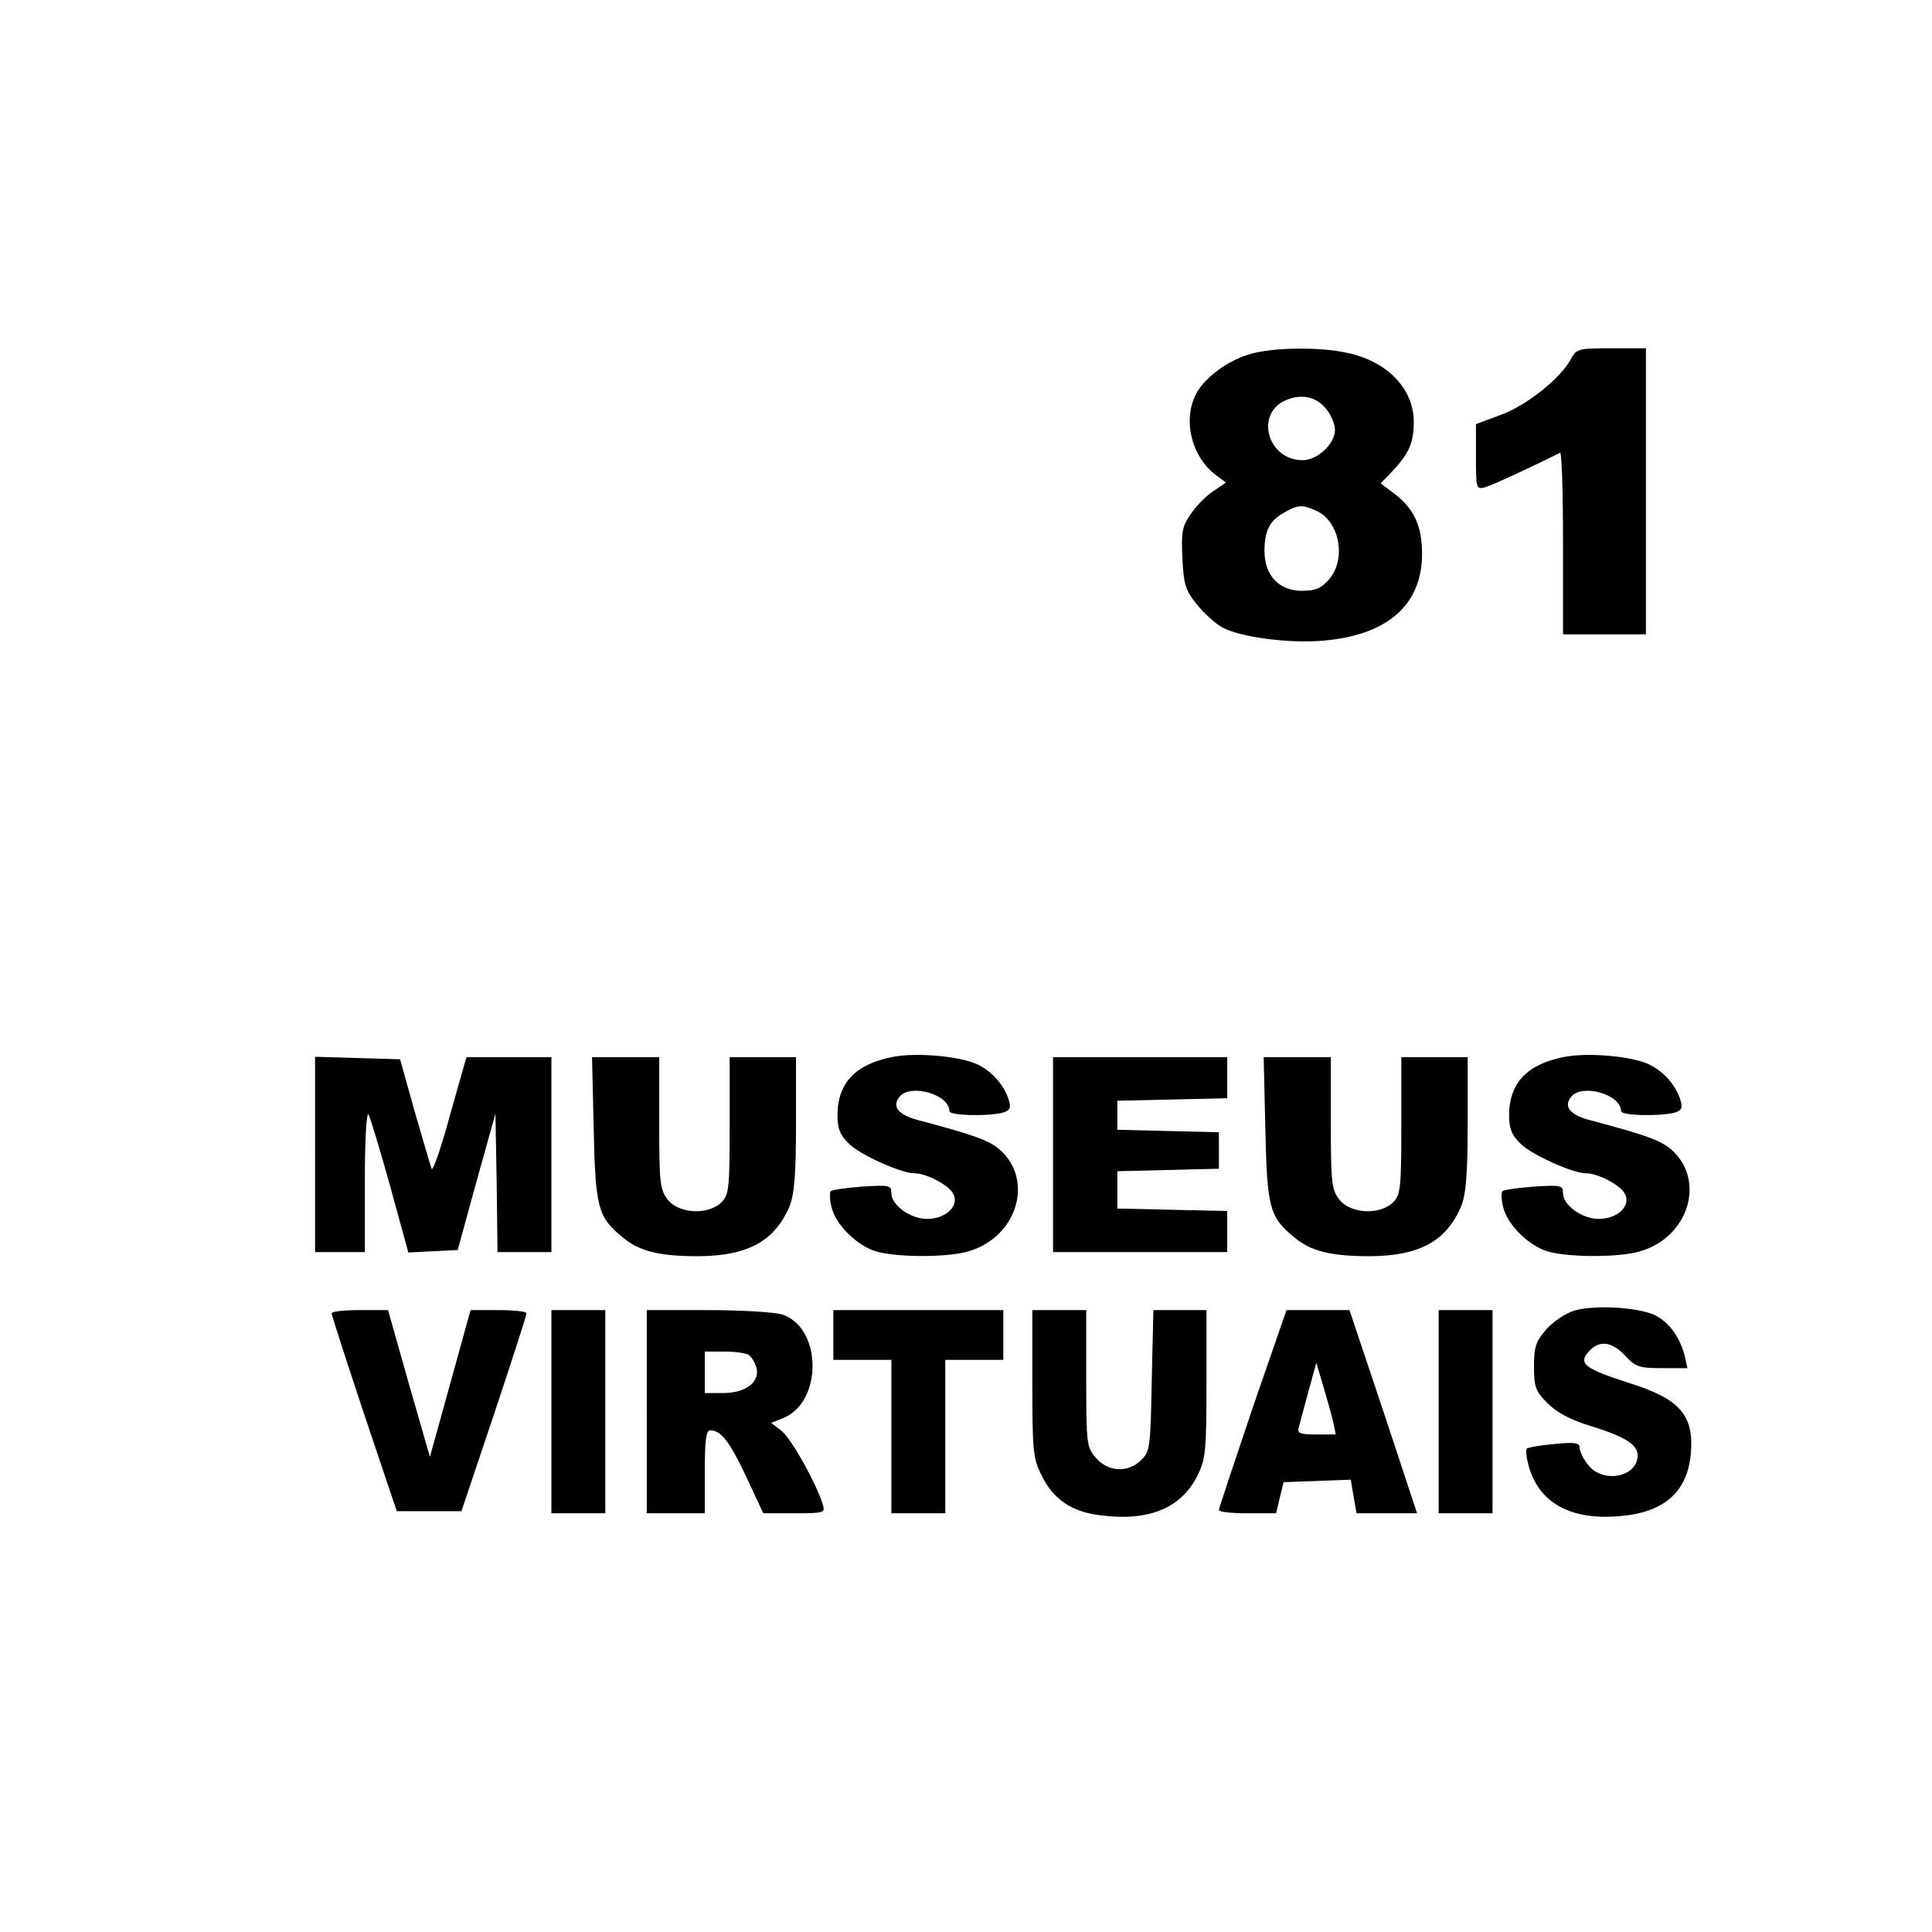 <?xml version="1.0" standalone="no"?>
<!DOCTYPE svg PUBLIC "-//W3C//DTD SVG 20010904//EN"
 "http://www.w3.org/TR/2001/REC-SVG-20010904/DTD/svg10.dtd">
<svg version="1.0" xmlns="http://www.w3.org/2000/svg"
 width="466pt" height="466pt" viewBox="0 0 466 466"
 preserveAspectRatio="xMidYMid meet">

<g transform="translate(0,466) scale(0.1,-0.1)"
fill="#000000" stroke="none">
<path d="M3012 3805 c-53 -16 -107 -57 -127 -95 -33 -63 -11 -152 48 -196 l24
-18 -31 -21 c-17 -11 -41 -36 -54 -55 -21 -30 -23 -44 -20 -107 3 -62 7 -76
34 -110 17 -21 44 -46 60 -55 42 -25 166 -41 249 -33 153 14 235 87 235 209 0
69 -20 110 -69 147 l-31 23 29 30 c40 43 51 68 51 119 0 79 -64 146 -161 166
-67 15 -184 13 -237 -4z m188 -133 c11 -13 20 -36 20 -49 0 -33 -42 -73 -78
-73 -85 0 -116 113 -40 145 39 16 74 8 98 -23z m-25 -244 c56 -25 73 -116 31
-165 -19 -22 -32 -28 -66 -28 -55 0 -90 37 -90 96 0 50 13 74 48 93 33 19 44
19 77 4z"/>
<path d="M3789 3794 c-24 -46 -108 -113 -170 -135 l-59 -22 0 -79 c0 -78 1
-79 23 -73 17 5 106 46 180 83 4 2 7 -96 7 -217 l0 -221 100 0 100 0 0 345 0
345 -83 0 c-80 0 -84 -1 -98 -26z"/>
<path d="M2155 2111 c-91 -17 -135 -63 -135 -141 0 -32 6 -48 28 -69 26 -26
125 -71 158 -71 28 0 82 -28 93 -49 16 -29 -17 -61 -63 -61 -40 0 -86 33 -86
62 0 19 -4 20 -70 16 -39 -3 -73 -8 -76 -11 -3 -3 -3 -19 1 -36 9 -44 63 -97
110 -110 51 -14 168 -14 218 0 115 31 161 163 85 240 -28 27 -56 38 -206 78
-47 13 -61 33 -42 56 27 32 120 5 120 -35 0 -11 91 -13 128 -4 17 5 21 11 16
28 -10 36 -39 70 -75 88 -40 20 -146 30 -204 19z"/>
<path d="M3775 2111 c-91 -17 -135 -63 -135 -141 0 -32 6 -48 28 -69 26 -26
125 -71 158 -71 28 0 82 -28 93 -49 16 -29 -17 -61 -63 -61 -40 0 -86 33 -86
62 0 19 -4 20 -70 16 -39 -3 -73 -8 -76 -11 -3 -3 -3 -19 1 -36 9 -44 63 -97
110 -110 51 -14 168 -14 218 0 115 31 161 163 85 240 -28 27 -56 38 -206 78
-47 13 -61 33 -42 56 27 32 120 5 120 -35 0 -11 91 -13 128 -4 17 5 21 11 16
28 -10 36 -39 70 -75 88 -40 20 -146 30 -204 19z"/>
<path d="M760 1875 l0 -235 60 0 60 0 0 173 c0 98 4 166 9 159 4 -8 28 -86 52
-173 l44 -160 59 3 60 3 45 164 46 165 3 -167 2 -167 65 0 65 0 0 235 0 235
-103 0 -102 0 -40 -141 c-21 -78 -41 -135 -44 -128 -3 8 -21 70 -41 139 l-35
125 -103 3 -102 3 0 -236z"/>
<path d="M1432 1938 c4 -190 10 -213 68 -261 41 -35 89 -47 185 -47 119 1 184
36 220 122 11 29 15 76 15 198 l0 160 -80 0 -80 0 0 -165 c0 -152 -2 -167 -20
-185 -31 -31 -102 -28 -129 6 -19 24 -21 40 -21 185 l0 159 -81 0 -81 0 4
-172z"/>
<path d="M2540 1875 l0 -235 210 0 210 0 0 50 0 49 -132 3 -133 3 0 45 0 45
123 3 122 3 0 44 0 44 -122 3 -123 3 0 35 0 35 133 3 132 3 0 49 0 50 -210 0
-210 0 0 -235z"/>
<path d="M3052 1938 c4 -190 10 -213 68 -261 41 -35 89 -47 185 -47 119 1 184
36 220 122 11 29 15 76 15 198 l0 160 -80 0 -80 0 0 -165 c0 -152 -2 -167 -20
-185 -31 -31 -102 -28 -129 6 -19 24 -21 40 -21 185 l0 159 -81 0 -81 0 4
-172z"/>
<path d="M3798 1499 c-21 -6 -51 -26 -68 -45 -26 -30 -30 -43 -30 -90 0 -50 4
-60 33 -89 22 -22 56 -40 102 -54 84 -26 115 -45 115 -71 0 -53 -83 -69 -119
-24 -12 15 -21 33 -21 42 0 12 -11 14 -61 9 -33 -3 -63 -8 -66 -11 -4 -3 -1
-25 6 -48 26 -84 101 -125 216 -115 107 8 164 57 173 148 9 95 -25 135 -151
174 -108 35 -123 47 -91 79 24 24 53 19 84 -14 25 -27 34 -30 89 -30 l61 0 -6
28 c-11 43 -34 78 -67 97 -36 21 -145 29 -199 14z"/>
<path d="M800 1492 c0 -4 35 -113 78 -242 l79 -235 78 0 78 0 79 235 c43 129
78 238 78 242 0 5 -30 8 -68 8 l-67 0 -49 -177 -49 -177 -51 177 -50 177 -68
0 c-37 0 -68 -3 -68 -8z"/>
<path d="M1330 1255 l0 -245 65 0 65 0 0 245 0 245 -65 0 -65 0 0 -245z"/>
<path d="M1560 1255 l0 -245 70 0 70 0 0 100 c0 76 3 100 13 100 26 0 47 -27
87 -112 l41 -88 75 0 c74 0 75 1 68 23 -16 51 -75 156 -98 175 l-26 20 30 12
c94 39 93 216 -2 249 -17 6 -98 11 -179 11 l-149 0 0 -245z m246 137 c6 -4 14
-17 18 -29 11 -35 -24 -63 -79 -63 l-45 0 0 50 0 50 48 0 c26 0 52 -4 58 -8z"/>
<path d="M2010 1440 l0 -60 70 0 70 0 0 -185 0 -185 65 0 65 0 0 185 0 185 70
0 70 0 0 60 0 60 -205 0 -205 0 0 -60z"/>
<path d="M2490 1322 c0 -164 2 -181 23 -222 28 -57 73 -87 142 -95 116 -15
193 17 233 95 20 41 22 58 22 222 l0 178 -64 0 -64 0 -4 -170 c-3 -159 -4
-171 -25 -191 -31 -32 -80 -30 -110 5 -22 26 -23 34 -23 192 l0 164 -65 0 -65
0 0 -178z"/>
<path d="M3021 1263 c-44 -131 -81 -241 -81 -245 0 -5 31 -8 69 -8 l69 0 9 38
9 37 81 3 81 3 7 -41 7 -40 73 0 73 0 -81 245 -82 245 -76 0 -76 0 -82 -237z
m194 -30 l7 -33 -47 0 c-40 0 -47 3 -42 18 2 9 13 48 23 86 l19 69 16 -54 c9
-30 20 -69 24 -86z"/>
<path d="M3470 1255 l0 -245 65 0 65 0 0 245 0 245 -65 0 -65 0 0 -245z"/>
</g>
</svg>
